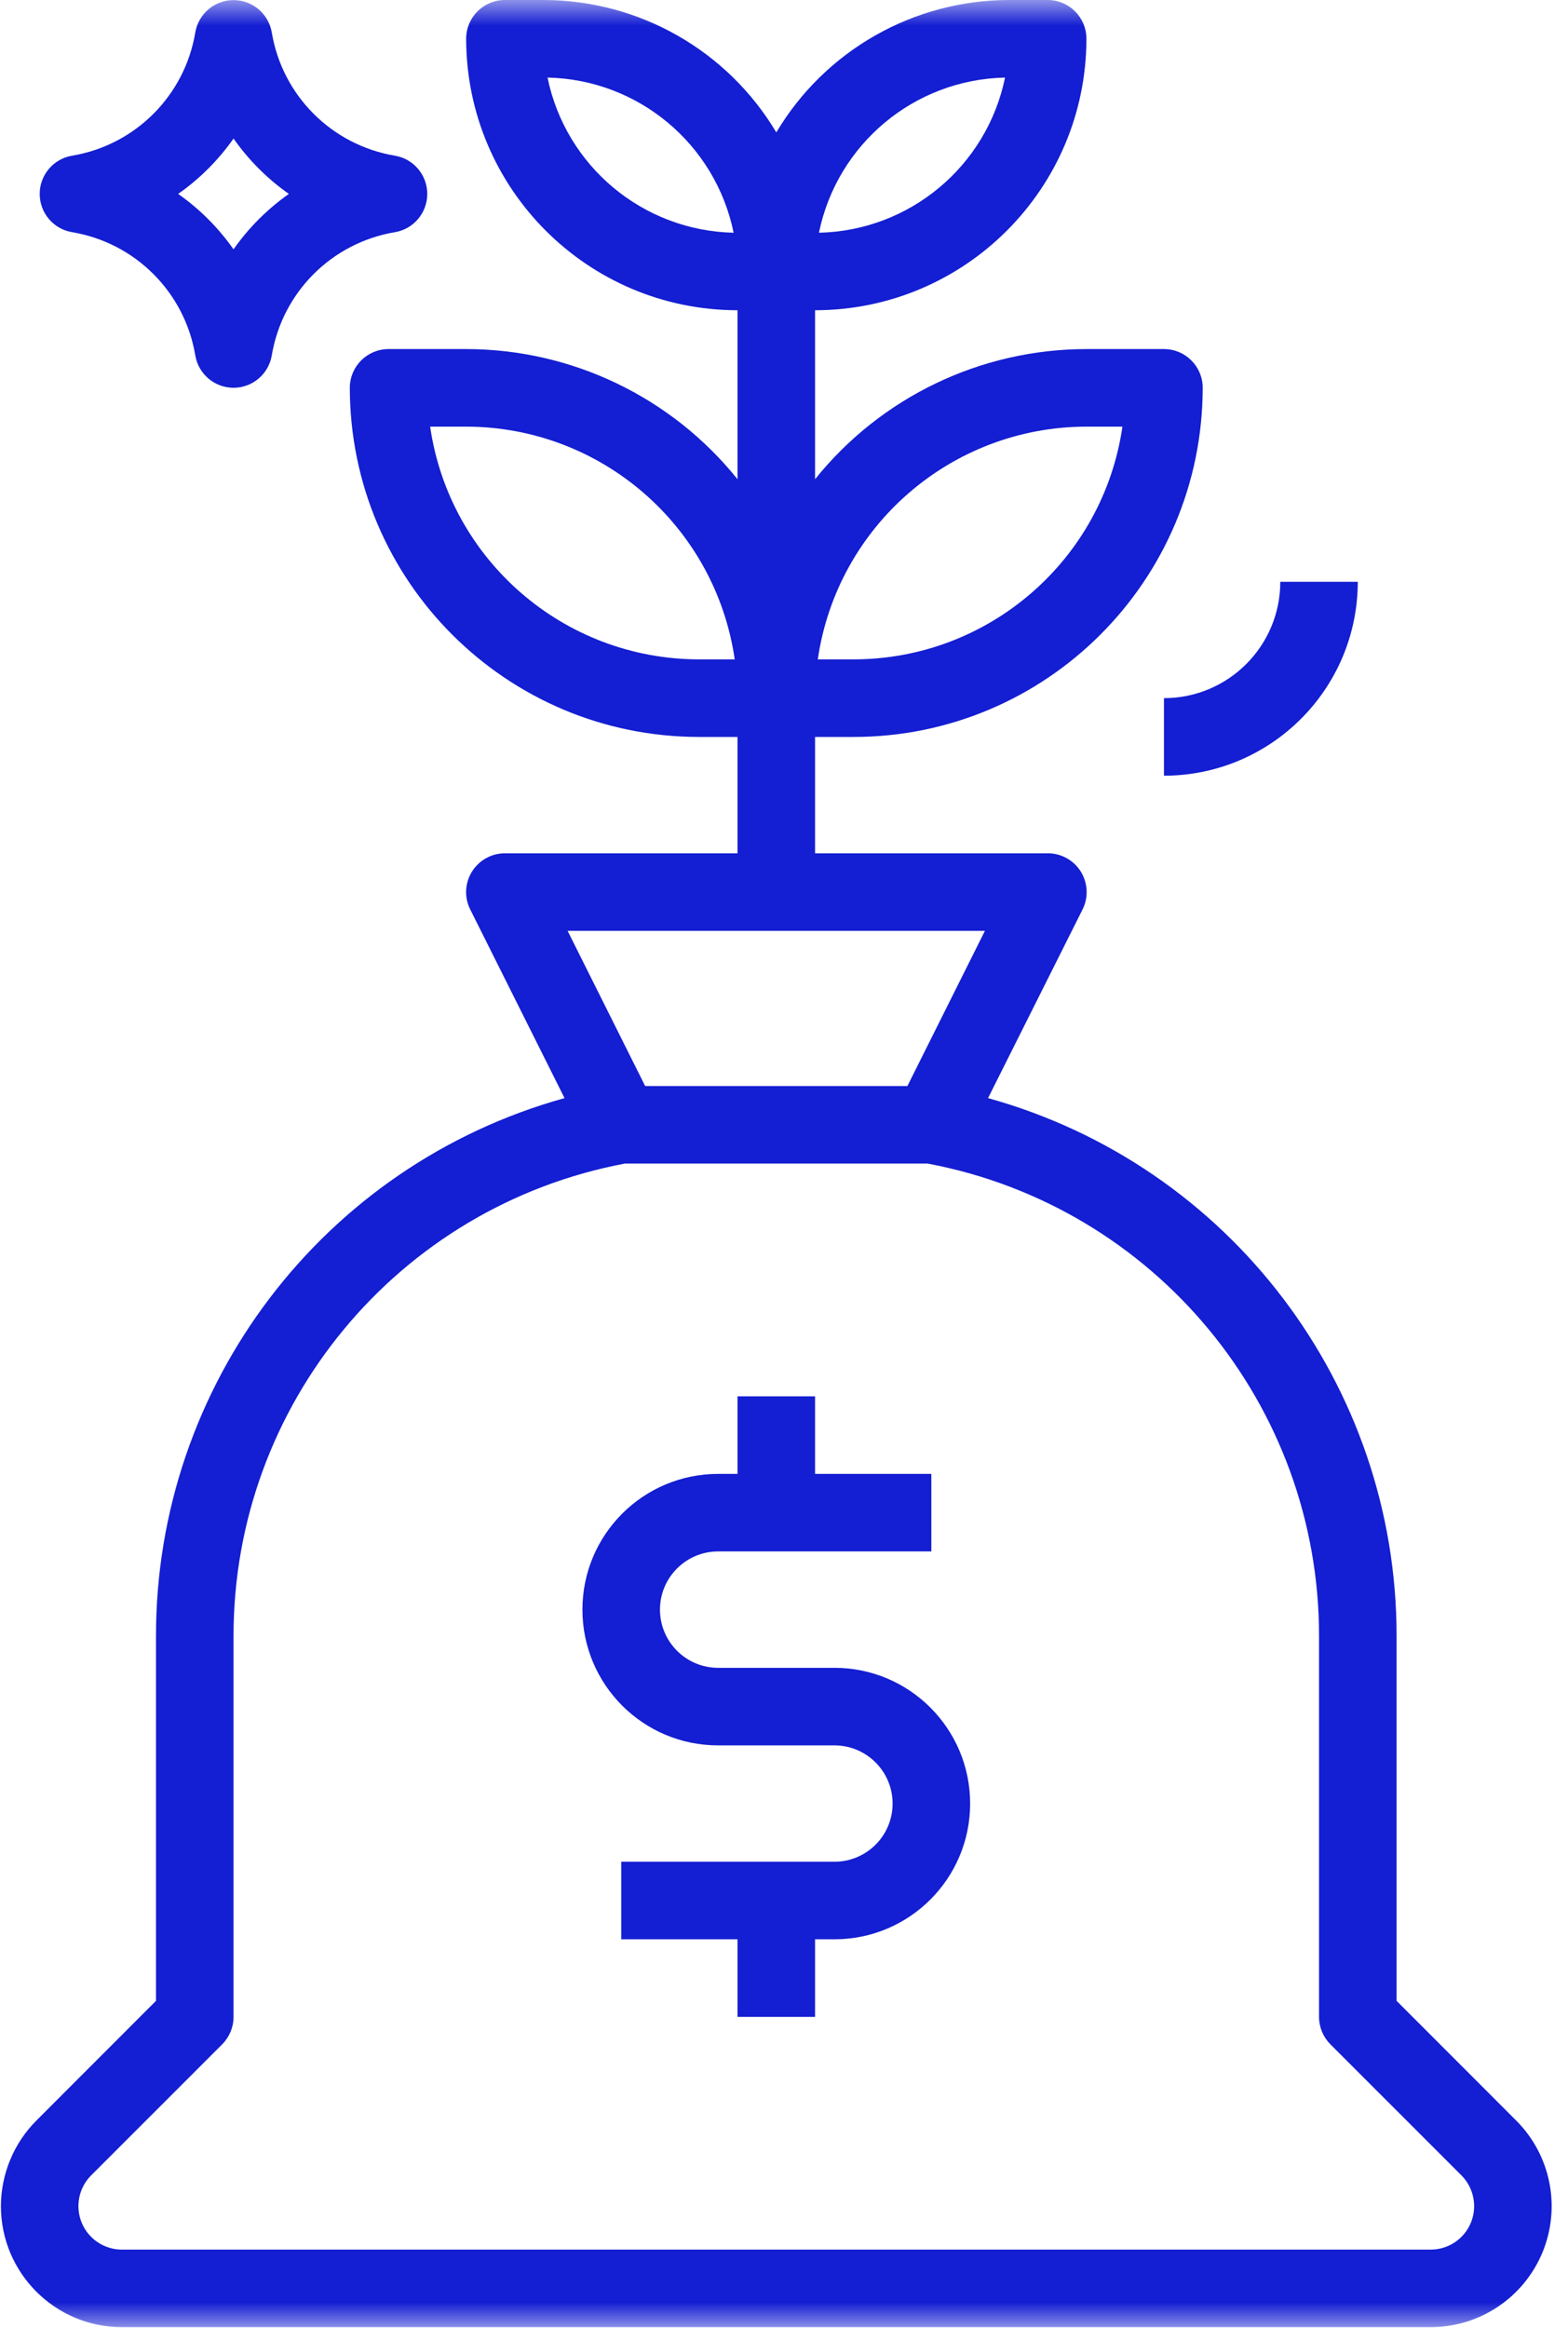 <?xml version="1.0" encoding="UTF-8"?>
<svg width="31px" height="46px" viewBox="0 0 31 46" version="1.1" xmlns="http://www.w3.org/2000/svg" xmlns:xlink="http://www.w3.org/1999/xlink">
    <!-- Generator: Sketch 62 (91390) - https://sketch.com -->
    <title>icon/bank/money-1</title>
    <desc>Created with Sketch.</desc>
    <defs>
        <rect id="path-1" x="0" y="0" width="46" height="46"></rect>
    </defs>
    <g id="Page-1" stroke="none" stroke-width="1" fill="none" fill-rule="evenodd">
        <g id="08.-Icon-set" transform="translate(-653, -100)">
            <g id="icon/bank/money-1" transform="translate(646, 100)">
                <g id="icon/money-1">
                    <g id="profit-copy">
                        <mask id="mask-2" fill="white">
                            <use xlink:href="#path-1"></use>
                        </mask>
                        <g id="Mask"></g>
                        <g id="profit" mask="url(#mask-2)" fill="#141ED2" fill-rule="nonzero">
                            <g transform="translate(7, 0)">
                                <path d="M0.018,43.596 C0.019,44.916 1.089,45.987 2.41,45.987 L28.285,45.987 C29.252,45.988 30.124,45.405 30.495,44.511 C30.865,43.618 30.66,42.588 29.976,41.905 L27.611,39.539 L27.611,32.33 C27.613,27.374 24.309,23.026 19.534,21.7 L21.403,17.971 C21.522,17.733 21.508,17.45 21.368,17.224 C21.227,16.998 20.979,16.861 20.713,16.862 L16.114,16.862 L16.114,14.563 L16.881,14.563 C20.689,14.559 23.774,11.473 23.778,7.665 C23.778,7.241 23.435,6.898 23.012,6.898 L21.479,6.898 C19.394,6.899 17.42,7.844 16.114,9.47 L16.114,6.131 C19.076,6.128 21.476,3.728 21.479,0.766 C21.479,0.343 21.136,0 20.713,0 L19.946,0 C18.06,0.003 16.314,0.996 15.348,2.616 C14.381,0.996 12.635,0.003 10.749,0 L9.982,0 C9.559,0 9.216,0.343 9.216,0.766 C9.22,3.728 11.619,6.128 14.581,6.131 L14.581,9.47 C13.274,7.844 11.301,6.899 9.216,6.898 L7.683,6.898 C7.259,6.898 6.916,7.241 6.916,7.665 C6.921,11.473 10.007,14.559 13.815,14.563 L14.581,14.563 L14.581,16.862 L9.982,16.862 C9.717,16.862 9.47,17 9.33,17.226 C9.19,17.452 9.177,17.734 9.296,17.971 L11.161,21.7 C6.386,23.026 3.082,27.374 3.084,32.33 L3.084,39.539 L0.719,41.905 C0.271,42.354 0.02,42.962 0.018,43.596 Z M19.87,1.533 C19.509,3.288 17.982,4.56 16.191,4.599 C16.551,2.844 18.078,1.571 19.87,1.533 Z M10.825,1.533 C12.617,1.571 14.144,2.844 14.504,4.599 C12.713,4.56 11.186,3.288 10.825,1.533 Z M21.479,8.431 L22.191,8.431 C21.807,11.069 19.546,13.026 16.881,13.03 L16.168,13.03 C16.552,10.392 18.813,8.434 21.479,8.431 Z M13.815,13.03 C11.148,13.026 8.888,11.069 8.504,8.431 L9.216,8.431 C11.882,8.434 14.142,10.392 14.526,13.03 L13.815,13.03 Z M19.472,18.395 L17.94,21.461 L12.755,21.461 L11.222,18.395 L19.472,18.395 Z M1.802,42.988 L4.393,40.398 C4.536,40.254 4.617,40.059 4.617,39.856 L4.617,32.33 C4.615,27.763 7.864,23.841 12.352,22.994 L18.343,22.994 C22.831,23.841 26.08,27.763 26.078,32.33 L26.078,39.856 C26.078,40.059 26.159,40.254 26.302,40.398 L28.893,42.988 C29.138,43.234 29.212,43.604 29.079,43.925 C28.946,44.246 28.632,44.455 28.285,44.455 L2.41,44.455 C2.063,44.455 1.749,44.246 1.616,43.925 C1.483,43.604 1.556,43.234 1.802,42.988 Z" id="Shape"></path>
                                <path d="M14.198,34.491 L16.497,34.491 C17.132,34.491 17.647,35.006 17.647,35.641 C17.647,36.276 17.132,36.79 16.497,36.79 L12.282,36.79 L12.282,38.323 L14.581,38.323 L14.581,39.856 L16.114,39.856 L16.114,38.323 L16.497,38.323 C17.978,38.323 19.18,37.122 19.18,35.641 C19.18,34.159 17.978,32.958 16.497,32.958 L14.198,32.958 C13.563,32.958 13.048,32.443 13.048,31.808 C13.048,31.174 13.563,30.658 14.198,30.658 L18.413,30.658 L18.413,29.126 L16.114,29.126 L16.114,27.593 L14.581,27.593 L14.581,29.126 L14.198,29.126 C12.716,29.126 11.515,30.327 11.515,31.808 C11.515,33.29 12.716,34.491 14.198,34.491 Z" id="Path"></path>
                                <path d="M0.785,3.832 C0.785,4.207 1.056,4.527 1.425,4.588 C2.674,4.797 3.653,5.775 3.861,7.024 C3.924,7.393 4.243,7.663 4.617,7.663 C4.991,7.663 5.31,7.393 5.373,7.024 C5.581,5.775 6.56,4.797 7.809,4.588 C8.177,4.526 8.447,4.206 8.447,3.832 C8.447,3.459 8.177,3.139 7.809,3.077 C6.56,2.868 5.581,1.89 5.373,0.641 C5.31,0.272 4.991,0.002 4.617,0.002 C4.243,0.002 3.924,0.272 3.861,0.641 C3.653,1.89 2.674,2.868 1.425,3.077 C1.056,3.138 0.785,3.458 0.785,3.832 Z M4.617,2.738 C4.916,3.163 5.286,3.534 5.711,3.832 C5.286,4.131 4.916,4.501 4.617,4.927 C4.318,4.501 3.948,4.131 3.522,3.832 C3.948,3.534 4.318,3.163 4.617,2.738 Z" id="Shape"></path>
                                <path d="M23.012,13.796 L23.012,15.329 C25.127,15.327 26.842,13.613 26.844,11.497 L25.312,11.497 C25.312,12.767 24.282,13.796 23.012,13.796 Z" id="Path"></path>
                            </g>
                        </g>
                    </g>
                </g>
            </g>
        </g>
    </g>
</svg>